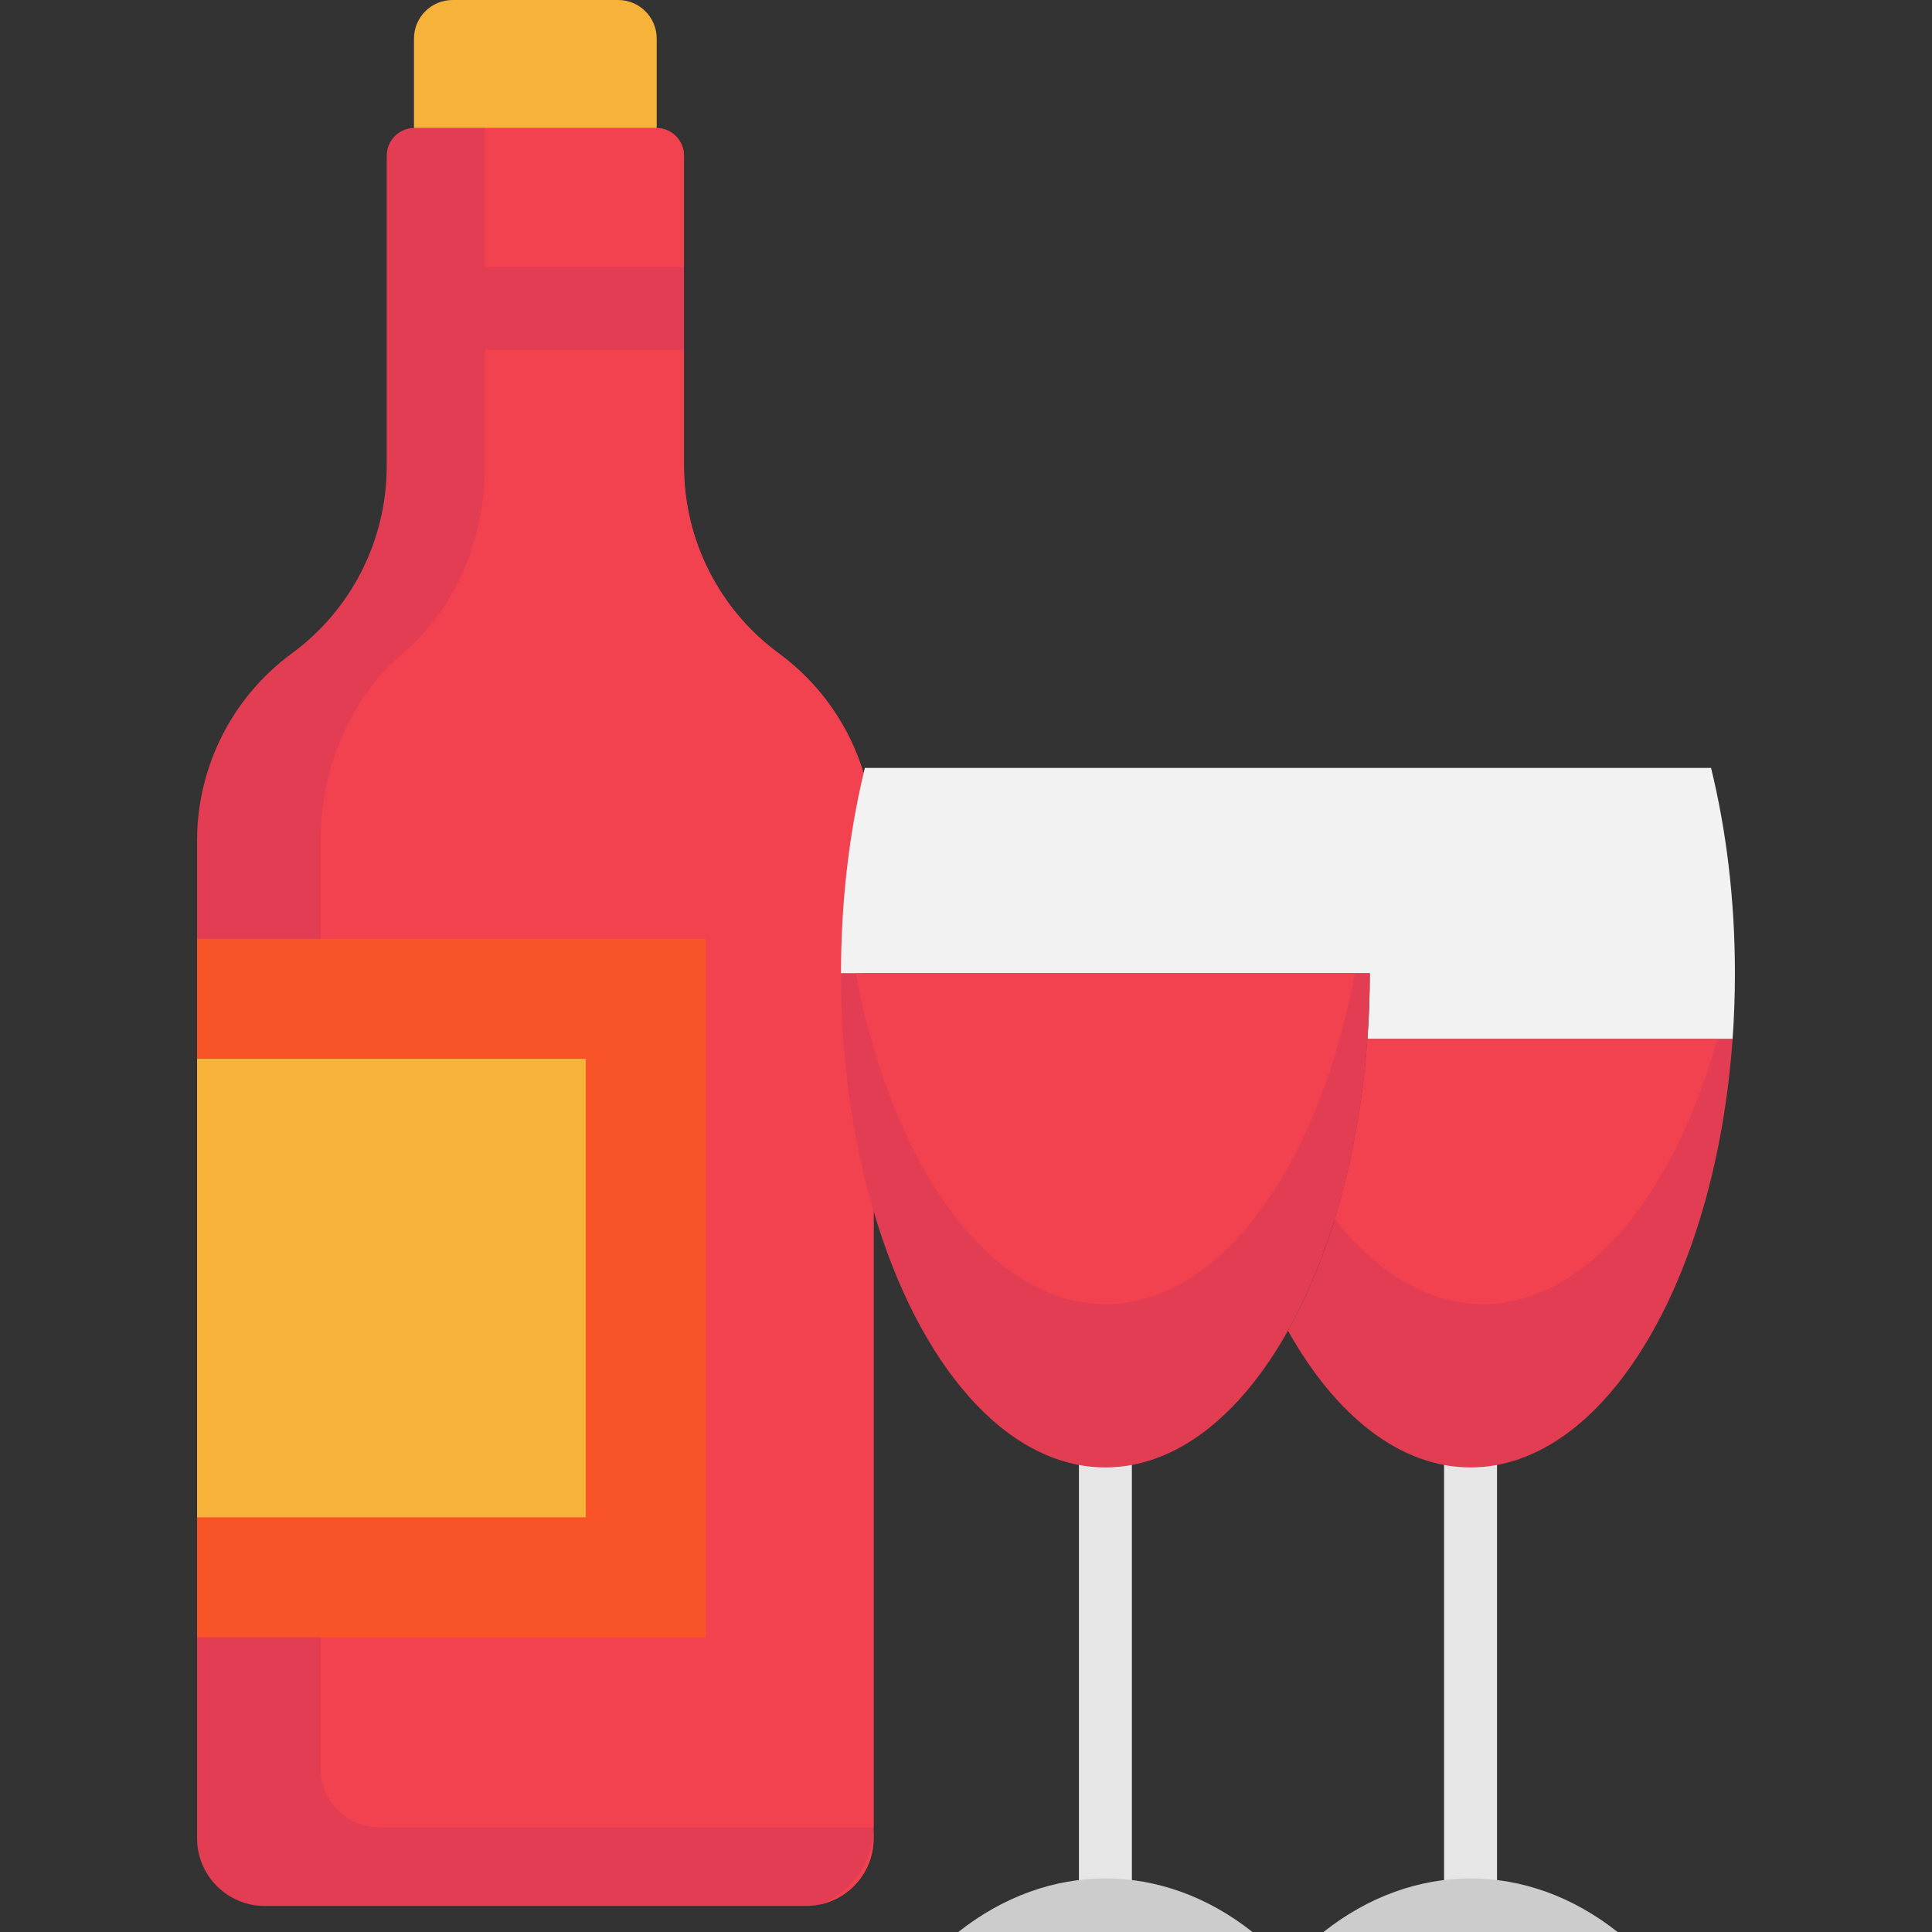 <?xml version="1.0" encoding="iso-8859-1"?>
<!-- Generator: Adobe Illustrator 19.0.0, SVG Export Plug-In . SVG Version: 6.00 Build 0)  -->
<svg version="1.1" id="Layer_1" xmlns="http://www.w3.org/2000/svg" xmlns:xlink="http://www.w3.org/1999/xlink" x="0px" y="0px"
	 viewBox="0 0 512 512" style="enable-background:new 0 0 512 512;" xml:space="preserve">
<rect x="0" y="0" width="512" height="512" fill="#333333" stroke="none"/>
<path style="fill:#E23D52;" d="M231.528,321.025h-0.012v166.132c0,9.908-8.032,17.941-17.941,17.941H70.167
	c-9.908,0-17.941-8.032-17.941-17.941V222.749c0-9.801,2.339-19.297,6.643-27.8s10.584-16.011,18.479-21.8
	c15.8-11.59,25.133-30.01,25.133-49.6V41.27c0-4.062,3.292-7.354,7.354-7.354h64.072c4.062,0,7.354,3.292,7.354,7.354v82.279
	c0,9.801,2.327,19.297,6.643,27.8c4.304,8.503,10.584,16.011,18.479,21.8c10.865,7.976,18.677,19.169,22.478,31.764
	c-3.848,16.21-5.988,34.15-5.988,53.027C222.873,280.816,226.007,302.312,231.528,321.025z"/>
<g>
	<path style="fill:#F2414F;" d="M217.152,504.737c8.197-1.662,14.364-8.902,14.364-17.58v-2.923
		C231.516,493.666,225.525,501.68,217.152,504.737z"/>
	<path style="fill:#F2414F;" d="M228.861,204.914c-3.801-12.596-11.613-23.788-22.478-31.764
		c-7.894-5.789-14.175-13.298-18.479-21.8c-4.316-8.503-6.643-17.999-6.643-27.8V41.27c0-4.062-3.292-7.354-7.354-7.354h-45.392
		v36.875h52.746v21.847h-52.746v30.911c0,19.59-8.081,38.01-21.777,49.6c-6.842,5.789-12.28,13.298-16.011,21.8
		c-3.731,8.503-5.754,17.999-5.754,27.8v246.012c0,8.545,6.927,15.472,15.472,15.472h131.071V321.025h0.012
		C231.528,296.792,225.013,221.123,228.861,204.914z"/>
</g>
<polygon style="fill:#F95428;" points="187.015,248.806 187.015,433.896 95.464,433.896 52.227,433.896 52.227,402.108 
	95.464,402.108 155.227,402.108 155.227,280.594 52.227,280.594 52.227,248.806 "/>
<g>
	<path style="fill:#F7B239;" d="M174.033,10.228v23.689h-64.324V10.228C109.709,4.579,114.288,0,119.937,0h43.869
		C169.455,0,174.033,4.579,174.033,10.228z"/>
	<polygon style="fill:#F7B239;" points="155.227,280.594 155.227,402.108 95.464,402.108 52.227,402.108 52.227,280.594 	"/>
</g>
<g>
	<rect x="285.927" y="372.508" style="fill:#E6E6E6;" width="14.034" height="132.59"/>
	<rect x="382.694" y="372.508" style="fill:#E6E6E6;" width="14.034" height="132.59"/>
</g>
<path style="fill:#F2F2F2;" d="M453.446,203.499h-96.767h-0.012h-30.7H229.2c-0.117,0.468-0.234,0.947-0.339,1.415
	c-3.848,16.21-5.988,34.15-5.988,53.027h140.133c0,5.906-0.211,11.73-0.62,17.426h96.767c0.409-5.696,0.62-11.52,0.62-17.426
	C459.773,238.514,457.504,220.082,453.446,203.499z"/>
<g>
	<path style="fill:#E23D52;" d="M459.154,275.366c-4.561,64.079-33.916,113.515-69.447,113.515
		c-18.759,0-35.811-13.789-48.384-36.232c4.854-8.666,9.04-18.619,12.397-29.554c4.433-14.409,7.438-30.548,8.666-47.729H459.154
		L459.154,275.366z"/>
	<path style="fill:#E23D52;" d="M363.006,257.94c0,5.906-0.211,11.73-0.62,17.426c-2.152,30.232-9.824,57.214-21.063,77.283
		c-12.572,22.443-29.624,36.232-48.384,36.232c-26.455,0-49.495-27.402-61.412-67.856c-5.52-18.712-8.655-40.208-8.655-63.085
		L363.006,257.94L363.006,257.94z"/>
</g>
<g>
	<path style="fill:#F2414F;" d="M359.077,257.94c-3.684,19.718-9.836,37.296-17.753,51.436
		c-12.572,22.443-29.624,36.232-48.384,36.232c-26.455,0-49.495-27.402-61.412-67.856c-1.86-6.304-3.45-12.923-4.737-19.812H359.077
		z"/>
	<path style="fill:#F2414F;" d="M455.107,275.366c-3.555,12.701-8.21,24.186-13.707,34.01
		c-12.572,22.443-29.624,36.232-48.384,36.232c-14.561,0-28.092-8.304-39.296-22.513c4.433-14.409,7.438-30.548,8.666-47.729
		H455.107L455.107,275.366z"/>
</g>
<g>
	<path style="fill:#CCCCCC;" d="M350.731,512c11.958-9.466,25.468-14.199,38.976-14.199s27.017,4.733,38.976,14.199H350.731z"/>
	<path style="fill:#CCCCCC;" d="M253.964,512c11.958-9.466,25.468-14.199,38.976-14.199c13.508,0,27.017,4.733,38.976,14.199
		H253.964z"/>
</g>
<g>
</g>
<g>
</g>
<g>
</g>
<g>
</g>
<g>
</g>
<g>
</g>
<g>
</g>
<g>
</g>
<g>
</g>
<g>
</g>
<g>
</g>
<g>
</g>
<g>
</g>
<g>
</g>
<g>
</g>
</svg>
